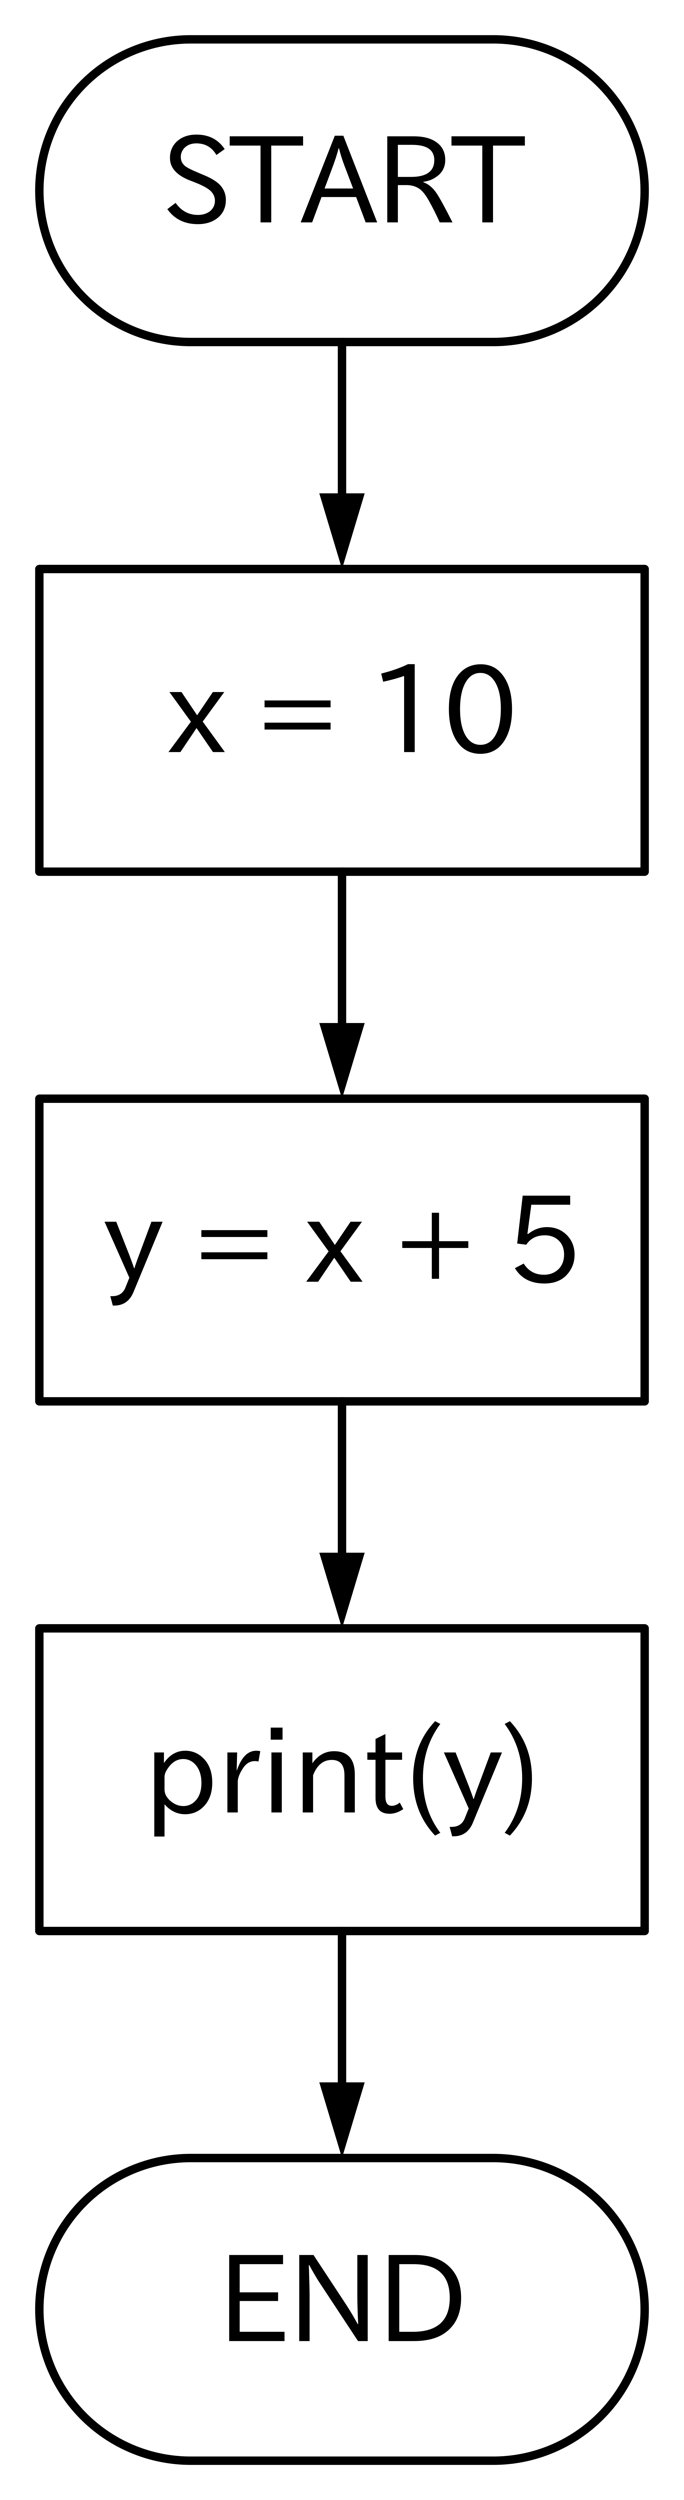 <?xml version="1.0" encoding="utf-8" standalone="no"?>
<!DOCTYPE svg PUBLIC "-//W3C//DTD SVG 1.1//EN"
  "http://www.w3.org/Graphics/SVG/1.1/DTD/svg11.dtd">
<svg xmlns:xlink="http://www.w3.org/1999/xlink" width="81.36pt" height="297.36pt" viewBox="0 0 81.36 297.36" xmlns="http://www.w3.org/2000/svg" version="1.1">
 <defs>
  <style type="text/css">*{stroke-linejoin: round; stroke-linecap: butt}</style>
 </defs>
 <g id="figure_1">
  <g id="patch_1">
   <path d="M 0 297.36 
L 81.36 297.36 
L 81.36 0 
L 0 0 
z
" style="fill: #ffffff"/>
  </g>
  <g id="axes_1">
   <g id="patch_2">
    <path d="M 58.68 40.68 
L 58.966 40.678 
L 59.251 40.671 
L 59.536 40.66 
L 59.822 40.644 
L 60.106 40.623 
L 60.391 40.598 
L 60.675 40.569 
L 60.959 40.535 
L 61.242 40.497 
L 61.524 40.454 
L 61.806 40.407 
L 62.087 40.355 
L 62.367 40.298 
L 62.646 40.238 
L 62.924 40.173 
L 63.201 40.103 
L 63.477 40.029 
L 63.751 39.951 
L 64.025 39.868 
L 64.297 39.781 
L 64.567 39.69 
L 64.836 39.594 
L 65.104 39.495 
L 65.37 39.391 
L 65.634 39.282 
L 65.897 39.17 
L 66.157 39.053 
L 66.416 38.933 
L 66.673 38.808 
L 66.928 38.679 
L 67.181 38.546 
L 67.432 38.409 
L 67.68 38.268 
L 67.926 38.124 
L 68.17 37.975 
L 68.412 37.823 
L 68.651 37.666 
L 68.887 37.506 
L 69.121 37.342 
L 69.352 37.175 
L 69.581 37.004 
L 69.807 36.829 
L 70.03 36.651 
L 70.25 36.469 
L 70.467 36.283 
L 70.682 36.095 
L 70.893 35.903 
L 71.101 35.707 
L 71.307 35.508 
L 71.508 35.307 
L 71.707 35.101 
L 71.903 34.893 
L 72.095 34.682 
L 72.283 34.467 
L 72.469 34.25 
L 72.651 34.03 
L 72.829 33.807 
L 73.004 33.581 
L 73.175 33.352 
L 73.342 33.121 
L 73.506 32.887 
L 73.666 32.651 
L 73.823 32.412 
L 73.975 32.17 
L 74.124 31.926 
L 74.268 31.68 
L 74.409 31.432 
L 74.546 31.181 
L 74.679 30.928 
L 74.808 30.673 
L 74.933 30.416 
L 75.053 30.157 
L 75.17 29.897 
L 75.282 29.634 
L 75.391 29.37 
L 75.495 29.104 
L 75.594 28.836 
L 75.69 28.567 
L 75.781 28.297 
L 75.868 28.025 
L 75.951 27.751 
L 76.029 27.477 
L 76.103 27.201 
L 76.173 26.924 
L 76.238 26.646 
L 76.298 26.367 
L 76.355 26.087 
L 76.407 25.806 
L 76.454 25.524 
L 76.497 25.242 
L 76.535 24.959 
L 76.569 24.675 
L 76.598 24.391 
L 76.623 24.106 
L 76.644 23.822 
L 76.66 23.536 
L 76.671 23.251 
L 76.678 22.966 
L 76.68 22.68 
L 76.68 22.68 
L 76.678 22.394 
L 76.671 22.109 
L 76.66 21.824 
L 76.644 21.538 
L 76.623 21.254 
L 76.598 20.969 
L 76.569 20.685 
L 76.535 20.401 
L 76.497 20.118 
L 76.454 19.836 
L 76.407 19.554 
L 76.355 19.273 
L 76.298 18.993 
L 76.238 18.714 
L 76.173 18.436 
L 76.103 18.159 
L 76.029 17.883 
L 75.951 17.609 
L 75.868 17.335 
L 75.781 17.063 
L 75.69 16.793 
L 75.594 16.524 
L 75.495 16.256 
L 75.391 15.99 
L 75.282 15.726 
L 75.17 15.463 
L 75.053 15.203 
L 74.933 14.944 
L 74.808 14.687 
L 74.679 14.432 
L 74.546 14.179 
L 74.409 13.928 
L 74.268 13.68 
L 74.124 13.434 
L 73.975 13.19 
L 73.823 12.948 
L 73.666 12.709 
L 73.506 12.473 
L 73.342 12.239 
L 73.175 12.008 
L 73.004 11.779 
L 72.829 11.553 
L 72.651 11.33 
L 72.469 11.11 
L 72.283 10.893 
L 72.095 10.678 
L 71.903 10.467 
L 71.707 10.259 
L 71.508 10.053 
L 71.307 9.852 
L 71.101 9.653 
L 70.893 9.457 
L 70.682 9.265 
L 70.467 9.077 
L 70.25 8.891 
L 70.03 8.709 
L 69.807 8.531 
L 69.581 8.356 
L 69.352 8.185 
L 69.121 8.018 
L 68.887 7.854 
L 68.651 7.694 
L 68.412 7.537 
L 68.17 7.385 
L 67.926 7.236 
L 67.68 7.092 
L 67.432 6.951 
L 67.181 6.814 
L 66.928 6.681 
L 66.673 6.552 
L 66.416 6.427 
L 66.157 6.307 
L 65.897 6.19 
L 65.634 6.078 
L 65.37 5.969 
L 65.104 5.865 
L 64.836 5.766 
L 64.567 5.67 
L 64.297 5.579 
L 64.025 5.492 
L 63.751 5.409 
L 63.477 5.331 
L 63.201 5.257 
L 62.924 5.187 
L 62.646 5.122 
L 62.367 5.062 
L 62.087 5.005 
L 61.806 4.953 
L 61.524 4.906 
L 61.242 4.863 
L 60.959 4.825 
L 60.675 4.791 
L 60.391 4.762 
L 60.106 4.737 
L 59.822 4.716 
L 59.536 4.7 
L 59.251 4.689 
L 58.966 4.682 
L 58.68 4.68 
L 22.68 4.68 
L 22.394 4.682 
L 22.109 4.689 
L 21.824 4.7 
L 21.538 4.716 
L 21.254 4.737 
L 20.969 4.762 
L 20.685 4.791 
L 20.401 4.825 
L 20.118 4.863 
L 19.836 4.906 
L 19.554 4.953 
L 19.273 5.005 
L 18.993 5.062 
L 18.714 5.122 
L 18.436 5.187 
L 18.159 5.257 
L 17.883 5.331 
L 17.609 5.409 
L 17.335 5.492 
L 17.063 5.579 
L 16.793 5.67 
L 16.524 5.766 
L 16.256 5.865 
L 15.99 5.969 
L 15.726 6.078 
L 15.463 6.19 
L 15.203 6.307 
L 14.944 6.427 
L 14.687 6.552 
L 14.432 6.681 
L 14.179 6.814 
L 13.928 6.951 
L 13.68 7.092 
L 13.434 7.236 
L 13.19 7.385 
L 12.948 7.537 
L 12.709 7.694 
L 12.473 7.854 
L 12.239 8.018 
L 12.008 8.185 
L 11.779 8.356 
L 11.553 8.531 
L 11.33 8.709 
L 11.11 8.891 
L 10.893 9.077 
L 10.678 9.265 
L 10.467 9.457 
L 10.259 9.653 
L 10.053 9.852 
L 9.852 10.053 
L 9.653 10.259 
L 9.457 10.467 
L 9.265 10.678 
L 9.077 10.893 
L 8.891 11.11 
L 8.709 11.33 
L 8.531 11.553 
L 8.356 11.779 
L 8.185 12.008 
L 8.018 12.239 
L 7.854 12.473 
L 7.694 12.709 
L 7.537 12.948 
L 7.385 13.19 
L 7.236 13.434 
L 7.092 13.68 
L 6.951 13.928 
L 6.814 14.179 
L 6.681 14.432 
L 6.552 14.687 
L 6.427 14.944 
L 6.307 15.203 
L 6.19 15.463 
L 6.078 15.726 
L 5.969 15.99 
L 5.865 16.256 
L 5.766 16.524 
L 5.67 16.793 
L 5.579 17.063 
L 5.492 17.335 
L 5.409 17.609 
L 5.331 17.883 
L 5.257 18.159 
L 5.187 18.436 
L 5.122 18.714 
L 5.062 18.993 
L 5.005 19.273 
L 4.953 19.554 
L 4.906 19.836 
L 4.863 20.118 
L 4.825 20.401 
L 4.791 20.685 
L 4.762 20.969 
L 4.737 21.254 
L 4.716 21.538 
L 4.7 21.824 
L 4.689 22.109 
L 4.682 22.394 
L 4.68 22.68 
L 4.68 22.68 
L 4.682 22.966 
L 4.689 23.251 
L 4.7 23.536 
L 4.716 23.822 
L 4.737 24.106 
L 4.762 24.391 
L 4.791 24.675 
L 4.825 24.959 
L 4.863 25.242 
L 4.906 25.524 
L 4.953 25.806 
L 5.005 26.087 
L 5.062 26.367 
L 5.122 26.646 
L 5.187 26.924 
L 5.257 27.201 
L 5.331 27.477 
L 5.409 27.751 
L 5.492 28.025 
L 5.579 28.297 
L 5.67 28.567 
L 5.766 28.836 
L 5.865 29.104 
L 5.969 29.37 
L 6.078 29.634 
L 6.19 29.897 
L 6.307 30.157 
L 6.427 30.416 
L 6.552 30.673 
L 6.681 30.928 
L 6.814 31.181 
L 6.951 31.432 
L 7.092 31.68 
L 7.236 31.926 
L 7.385 32.17 
L 7.537 32.412 
L 7.694 32.651 
L 7.854 32.887 
L 8.018 33.121 
L 8.185 33.352 
L 8.356 33.581 
L 8.531 33.807 
L 8.709 34.03 
L 8.891 34.25 
L 9.077 34.467 
L 9.265 34.682 
L 9.457 34.893 
L 9.653 35.101 
L 9.852 35.307 
L 10.053 35.508 
L 10.259 35.707 
L 10.467 35.903 
L 10.678 36.095 
L 10.893 36.283 
L 11.11 36.469 
L 11.33 36.651 
L 11.553 36.829 
L 11.779 37.004 
L 12.008 37.175 
L 12.239 37.342 
L 12.473 37.506 
L 12.709 37.666 
L 12.948 37.823 
L 13.19 37.975 
L 13.434 38.124 
L 13.68 38.268 
L 13.928 38.409 
L 14.179 38.546 
L 14.432 38.679 
L 14.687 38.808 
L 14.944 38.933 
L 15.203 39.053 
L 15.463 39.17 
L 15.726 39.282 
L 15.99 39.391 
L 16.256 39.495 
L 16.524 39.594 
L 16.793 39.69 
L 17.063 39.781 
L 17.335 39.868 
L 17.609 39.951 
L 17.883 40.029 
L 18.159 40.103 
L 18.436 40.173 
L 18.714 40.238 
L 18.993 40.298 
L 19.273 40.355 
L 19.554 40.407 
L 19.836 40.454 
L 20.118 40.497 
L 20.401 40.535 
L 20.685 40.569 
L 20.969 40.598 
L 21.254 40.623 
L 21.538 40.644 
L 21.824 40.66 
L 22.109 40.671 
L 22.394 40.678 
L 22.68 40.68 
L 58.68 40.68 
z
" clip-path="url(#p1f57ad8ab0)" style="fill: none; stroke: #000000; stroke-linecap: round"/>
   </g>
   <g id="patch_3">
    <path d="M 58.68 292.68 
L 58.966 292.678 
L 59.251 292.671 
L 59.536 292.66 
L 59.822 292.644 
L 60.106 292.623 
L 60.391 292.598 
L 60.675 292.569 
L 60.959 292.535 
L 61.242 292.497 
L 61.524 292.454 
L 61.806 292.407 
L 62.087 292.355 
L 62.367 292.298 
L 62.646 292.238 
L 62.924 292.173 
L 63.201 292.103 
L 63.477 292.029 
L 63.751 291.951 
L 64.025 291.868 
L 64.297 291.781 
L 64.567 291.69 
L 64.836 291.594 
L 65.104 291.495 
L 65.37 291.391 
L 65.634 291.282 
L 65.897 291.17 
L 66.157 291.053 
L 66.416 290.933 
L 66.673 290.808 
L 66.928 290.679 
L 67.181 290.546 
L 67.432 290.409 
L 67.68 290.268 
L 67.926 290.124 
L 68.17 289.975 
L 68.412 289.823 
L 68.651 289.666 
L 68.887 289.506 
L 69.121 289.342 
L 69.352 289.175 
L 69.581 289.004 
L 69.807 288.829 
L 70.03 288.651 
L 70.25 288.469 
L 70.467 288.283 
L 70.682 288.095 
L 70.893 287.903 
L 71.101 287.707 
L 71.307 287.508 
L 71.508 287.307 
L 71.707 287.101 
L 71.903 286.893 
L 72.095 286.682 
L 72.283 286.467 
L 72.469 286.25 
L 72.651 286.03 
L 72.829 285.807 
L 73.004 285.581 
L 73.175 285.352 
L 73.342 285.121 
L 73.506 284.887 
L 73.666 284.651 
L 73.823 284.412 
L 73.975 284.17 
L 74.124 283.926 
L 74.268 283.68 
L 74.409 283.432 
L 74.546 283.181 
L 74.679 282.928 
L 74.808 282.673 
L 74.933 282.416 
L 75.053 282.157 
L 75.17 281.897 
L 75.282 281.634 
L 75.391 281.37 
L 75.495 281.104 
L 75.594 280.836 
L 75.69 280.567 
L 75.781 280.297 
L 75.868 280.025 
L 75.951 279.751 
L 76.029 279.477 
L 76.103 279.201 
L 76.173 278.924 
L 76.238 278.646 
L 76.298 278.367 
L 76.355 278.087 
L 76.407 277.806 
L 76.454 277.524 
L 76.497 277.242 
L 76.535 276.959 
L 76.569 276.675 
L 76.598 276.391 
L 76.623 276.106 
L 76.644 275.822 
L 76.66 275.536 
L 76.671 275.251 
L 76.678 274.966 
L 76.68 274.68 
L 76.68 274.68 
L 76.678 274.394 
L 76.671 274.109 
L 76.66 273.824 
L 76.644 273.538 
L 76.623 273.254 
L 76.598 272.969 
L 76.569 272.685 
L 76.535 272.401 
L 76.497 272.118 
L 76.454 271.836 
L 76.407 271.554 
L 76.355 271.273 
L 76.298 270.993 
L 76.238 270.714 
L 76.173 270.436 
L 76.103 270.159 
L 76.029 269.883 
L 75.951 269.609 
L 75.868 269.335 
L 75.781 269.063 
L 75.69 268.793 
L 75.594 268.524 
L 75.495 268.256 
L 75.391 267.99 
L 75.282 267.726 
L 75.17 267.463 
L 75.053 267.203 
L 74.933 266.944 
L 74.808 266.687 
L 74.679 266.432 
L 74.546 266.179 
L 74.409 265.928 
L 74.268 265.68 
L 74.124 265.434 
L 73.975 265.19 
L 73.823 264.948 
L 73.666 264.709 
L 73.506 264.473 
L 73.342 264.239 
L 73.175 264.008 
L 73.004 263.779 
L 72.829 263.553 
L 72.651 263.33 
L 72.469 263.11 
L 72.283 262.893 
L 72.095 262.678 
L 71.903 262.467 
L 71.707 262.259 
L 71.508 262.053 
L 71.307 261.852 
L 71.101 261.653 
L 70.893 261.457 
L 70.682 261.265 
L 70.467 261.077 
L 70.25 260.891 
L 70.03 260.709 
L 69.807 260.531 
L 69.581 260.356 
L 69.352 260.185 
L 69.121 260.018 
L 68.887 259.854 
L 68.651 259.694 
L 68.412 259.537 
L 68.17 259.385 
L 67.926 259.236 
L 67.68 259.092 
L 67.432 258.951 
L 67.181 258.814 
L 66.928 258.681 
L 66.673 258.552 
L 66.416 258.427 
L 66.157 258.307 
L 65.897 258.19 
L 65.634 258.078 
L 65.37 257.969 
L 65.104 257.865 
L 64.836 257.766 
L 64.567 257.67 
L 64.297 257.579 
L 64.025 257.492 
L 63.751 257.409 
L 63.477 257.331 
L 63.201 257.257 
L 62.924 257.187 
L 62.646 257.122 
L 62.367 257.062 
L 62.087 257.005 
L 61.806 256.953 
L 61.524 256.906 
L 61.242 256.863 
L 60.959 256.825 
L 60.675 256.791 
L 60.391 256.762 
L 60.106 256.737 
L 59.822 256.716 
L 59.536 256.7 
L 59.251 256.689 
L 58.966 256.682 
L 58.68 256.68 
L 22.68 256.68 
L 22.394 256.682 
L 22.109 256.689 
L 21.824 256.7 
L 21.538 256.716 
L 21.254 256.737 
L 20.969 256.762 
L 20.685 256.791 
L 20.401 256.825 
L 20.118 256.863 
L 19.836 256.906 
L 19.554 256.953 
L 19.273 257.005 
L 18.993 257.062 
L 18.714 257.122 
L 18.436 257.187 
L 18.159 257.257 
L 17.883 257.331 
L 17.609 257.409 
L 17.335 257.492 
L 17.063 257.579 
L 16.793 257.67 
L 16.524 257.766 
L 16.256 257.865 
L 15.99 257.969 
L 15.726 258.078 
L 15.463 258.19 
L 15.203 258.307 
L 14.944 258.427 
L 14.687 258.552 
L 14.432 258.681 
L 14.179 258.814 
L 13.928 258.951 
L 13.68 259.092 
L 13.434 259.236 
L 13.19 259.385 
L 12.948 259.537 
L 12.709 259.694 
L 12.473 259.854 
L 12.239 260.018 
L 12.008 260.185 
L 11.779 260.356 
L 11.553 260.531 
L 11.33 260.709 
L 11.11 260.891 
L 10.893 261.077 
L 10.678 261.265 
L 10.467 261.457 
L 10.259 261.653 
L 10.053 261.852 
L 9.852 262.053 
L 9.653 262.259 
L 9.457 262.467 
L 9.265 262.678 
L 9.077 262.893 
L 8.891 263.11 
L 8.709 263.33 
L 8.531 263.553 
L 8.356 263.779 
L 8.185 264.008 
L 8.018 264.239 
L 7.854 264.473 
L 7.694 264.709 
L 7.537 264.948 
L 7.385 265.19 
L 7.236 265.434 
L 7.092 265.68 
L 6.951 265.928 
L 6.814 266.179 
L 6.681 266.432 
L 6.552 266.687 
L 6.427 266.944 
L 6.307 267.203 
L 6.19 267.463 
L 6.078 267.726 
L 5.969 267.99 
L 5.865 268.256 
L 5.766 268.524 
L 5.67 268.793 
L 5.579 269.063 
L 5.492 269.335 
L 5.409 269.609 
L 5.331 269.883 
L 5.257 270.159 
L 5.187 270.436 
L 5.122 270.714 
L 5.062 270.993 
L 5.005 271.273 
L 4.953 271.554 
L 4.906 271.836 
L 4.863 272.118 
L 4.825 272.401 
L 4.791 272.685 
L 4.762 272.969 
L 4.737 273.254 
L 4.716 273.538 
L 4.7 273.824 
L 4.689 274.109 
L 4.682 274.394 
L 4.68 274.68 
L 4.68 274.68 
L 4.682 274.966 
L 4.689 275.251 
L 4.7 275.536 
L 4.716 275.822 
L 4.737 276.106 
L 4.762 276.391 
L 4.791 276.675 
L 4.825 276.959 
L 4.863 277.242 
L 4.906 277.524 
L 4.953 277.806 
L 5.005 278.087 
L 5.062 278.367 
L 5.122 278.646 
L 5.187 278.924 
L 5.257 279.201 
L 5.331 279.477 
L 5.409 279.751 
L 5.492 280.025 
L 5.579 280.297 
L 5.67 280.567 
L 5.766 280.836 
L 5.865 281.104 
L 5.969 281.37 
L 6.078 281.634 
L 6.19 281.897 
L 6.307 282.157 
L 6.427 282.416 
L 6.552 282.673 
L 6.681 282.928 
L 6.814 283.181 
L 6.951 283.432 
L 7.092 283.68 
L 7.236 283.926 
L 7.385 284.17 
L 7.537 284.412 
L 7.694 284.651 
L 7.854 284.887 
L 8.018 285.121 
L 8.185 285.352 
L 8.356 285.581 
L 8.531 285.807 
L 8.709 286.03 
L 8.891 286.25 
L 9.077 286.467 
L 9.265 286.682 
L 9.457 286.893 
L 9.653 287.101 
L 9.852 287.307 
L 10.053 287.508 
L 10.259 287.707 
L 10.467 287.903 
L 10.678 288.095 
L 10.893 288.283 
L 11.11 288.469 
L 11.33 288.651 
L 11.553 288.829 
L 11.779 289.004 
L 12.008 289.175 
L 12.239 289.342 
L 12.473 289.506 
L 12.709 289.666 
L 12.948 289.823 
L 13.19 289.975 
L 13.434 290.124 
L 13.68 290.268 
L 13.928 290.409 
L 14.179 290.546 
L 14.432 290.679 
L 14.687 290.808 
L 14.944 290.933 
L 15.203 291.053 
L 15.463 291.17 
L 15.726 291.282 
L 15.99 291.391 
L 16.256 291.495 
L 16.524 291.594 
L 16.793 291.69 
L 17.063 291.781 
L 17.335 291.868 
L 17.609 291.951 
L 17.883 292.029 
L 18.159 292.103 
L 18.436 292.173 
L 18.714 292.238 
L 18.993 292.298 
L 19.273 292.355 
L 19.554 292.407 
L 19.836 292.454 
L 20.118 292.497 
L 20.401 292.535 
L 20.685 292.569 
L 20.969 292.598 
L 21.254 292.623 
L 21.538 292.644 
L 21.824 292.66 
L 22.109 292.671 
L 22.394 292.678 
L 22.68 292.68 
L 58.68 292.68 
z
" clip-path="url(#p1f57ad8ab0)" style="fill: none; stroke: #000000; stroke-linecap: round"/>
   </g>
   <g id="line2d_1">
    <path d="M 40.68 40.68 
L 40.68 54.18 
L 40.68 58.68 
" clip-path="url(#p1f57ad8ab0)" style="fill: none; stroke: #000000; stroke-linecap: round"/>
   </g>
   <g id="patch_4">
    <path d="M 43.38 58.68 
L 40.68 67.68 
L 37.98 58.68 
z
" clip-path="url(#p1f57ad8ab0)"/>
   </g>
   <g id="line2d_2">
    <path d="M 4.68 85.68 
L 4.68 67.68 
L 76.68 67.68 
L 76.68 103.68 
L 4.68 103.68 
L 4.68 85.68 
" clip-path="url(#p1f57ad8ab0)" style="fill: none; stroke: #000000; stroke-linecap: round"/>
   </g>
   <g id="line2d_3">
    <path d="M 40.68 103.68 
L 40.68 117.18 
L 40.68 121.68 
" clip-path="url(#p1f57ad8ab0)" style="fill: none; stroke: #000000; stroke-linecap: round"/>
   </g>
   <g id="patch_5">
    <path d="M 43.38 121.68 
L 40.68 130.68 
L 37.98 121.68 
z
" clip-path="url(#p1f57ad8ab0)"/>
   </g>
   <g id="line2d_4">
    <path d="M 4.68 148.68 
L 4.68 130.68 
L 76.68 130.68 
L 76.68 166.68 
L 4.68 166.68 
L 4.68 148.68 
" clip-path="url(#p1f57ad8ab0)" style="fill: none; stroke: #000000; stroke-linecap: round"/>
   </g>
   <g id="line2d_5">
    <path d="M 40.68 166.68 
L 40.68 180.18 
L 40.68 184.68 
" clip-path="url(#p1f57ad8ab0)" style="fill: none; stroke: #000000; stroke-linecap: round"/>
   </g>
   <g id="patch_6">
    <path d="M 43.38 184.68 
L 40.68 193.68 
L 37.98 184.68 
z
" clip-path="url(#p1f57ad8ab0)"/>
   </g>
   <g id="line2d_6">
    <path d="M 4.68 211.68 
L 4.68 193.68 
L 76.68 193.68 
L 76.68 229.68 
L 4.68 229.68 
L 4.68 211.68 
" clip-path="url(#p1f57ad8ab0)" style="fill: none; stroke: #000000; stroke-linecap: round"/>
   </g>
   <g id="line2d_7">
    <path d="M 40.68 229.68 
L 40.68 243.18 
L 40.68 247.68 
" clip-path="url(#p1f57ad8ab0)" style="fill: none; stroke: #000000; stroke-linecap: round"/>
   </g>
   <g id="patch_7">
    <path d="M 43.38 247.68 
L 40.68 256.68 
L 37.98 247.68 
z
" clip-path="url(#p1f57ad8ab0)"/>
   </g>
   <g id="text_1">
    <!-- START -->
    <g transform="translate(19.202 26.593) scale(0.14 -0.14)">
     <defs>
      <path id="IPAexGothic-53" d="M 2919 3641 
Q 2563 4259 1853 4259 
Q 1453 4259 1213 4009 
Q 1028 3803 1028 3534 
Q 1028 3238 1266 3047 
Q 1444 2913 1984 2688 
L 2200 2597 
Q 2925 2306 3191 1953 
Q 3422 1644 3422 1259 
Q 3422 644 2969 288 
Q 2559 -31 1931 -31 
Q 881 -31 313 766 
L 753 1100 
Q 1203 459 1938 459 
Q 2288 459 2534 625 
Q 2841 847 2841 1216 
Q 2841 1503 2616 1728 
Q 2375 1959 1728 2206 
L 1541 2278 
Q 453 2694 453 3481 
Q 453 4006 806 4347 
Q 1203 4725 1863 4725 
Q 2841 4725 3359 3956 
L 2919 3641 
z
" transform="scale(0.016)"/>
      <path id="IPAexGothic-54" d="M 3866 4141 
L 2175 4141 
L 2175 63 
L 1606 63 
L 1606 4141 
L -31 4141 
L -31 4634 
L 3866 4634 
L 3866 4141 
z
" transform="scale(0.016)"/>
      <path id="IPAexGothic-41" d="M 4056 63 
L 3444 63 
L 2938 1409 
L 1100 1409 
L 603 63 
L -6 63 
L 1806 4666 
L 2259 4666 
L 4056 63 
z
M 2778 1863 
L 2316 3078 
Q 2125 3588 2028 4000 
L 2009 4000 
Q 1897 3563 1716 3078 
L 1263 1863 
L 2778 1863 
z
" transform="scale(0.016)"/>
      <path id="IPAexGothic-52" d="M 4072 63 
L 3394 63 
Q 3138 641 2828 1197 
Q 2584 1641 2344 1825 
Q 2050 2044 1625 2044 
L 1172 2044 
L 1172 63 
L 609 63 
L 609 4634 
L 2009 4634 
Q 2713 4634 3131 4378 
Q 3688 4044 3688 3381 
Q 3688 2784 3181 2459 
Q 2906 2272 2522 2216 
L 2522 2197 
Q 2941 2050 3247 1581 
Q 3516 1166 4072 63 
z
M 1172 2478 
L 1869 2478 
Q 3106 2478 3106 3369 
Q 3106 4181 1928 4181 
L 1172 4181 
L 1172 2478 
z
" transform="scale(0.016)"/>
     </defs>
     <use xlink:href="#IPAexGothic-53"/>
     <use xlink:href="#IPAexGothic-54" x="58.496"/>
     <use xlink:href="#IPAexGothic-41" x="118.408"/>
     <use xlink:href="#IPAexGothic-52" x="182.129"/>
     <use xlink:href="#IPAexGothic-54" x="246.924"/>
    </g>
   </g>
   <g id="text_2">
    <!-- x = 10 -->
    <g transform="translate(19.913 89.593) scale(0.14 -0.14)">
     <defs>
      <path id="IPAexGothic-78" d="M 3050 63 
L 2419 63 
L 1547 1338 
L 691 63 
L 56 63 
L 1247 1675 
L 106 3250 
L 747 3250 
L 1578 2016 
L 2413 3250 
L 3019 3250 
L 1875 1681 
L 3050 63 
z
" transform="scale(0.016)"/>
      <path id="IPAexGothic-20" transform="scale(0.016)"/>
      <path id="IPAexGothic-3d" d="M 416 2803 
L 3922 2803 
L 3922 2438 
L 416 2438 
L 416 2803 
z
M 416 1625 
L 3922 1625 
L 3922 1259 
L 416 1259 
L 416 1625 
z
" transform="scale(0.016)"/>
      <path id="IPAexGothic-31" d="M 2463 63 
L 1900 63 
L 1900 4103 
Q 1372 3922 788 3797 
L 684 4231 
Q 1519 4441 2106 4731 
L 2463 4731 
L 2463 63 
z
" transform="scale(0.016)"/>
      <path id="IPAexGothic-30" d="M 2038 4725 
Q 2881 4725 3334 3944 
Q 3694 3325 3694 2344 
Q 3694 1372 3334 741 
Q 2888 -31 2016 -31 
Q 1147 -31 700 741 
Q 341 1372 341 2350 
Q 341 3713 1000 4334 
Q 1419 4725 2038 4725 
z
M 2016 4266 
Q 1516 4266 1228 3759 
Q 934 3247 934 2344 
Q 934 1456 1222 947 
Q 1513 447 2016 447 
Q 2619 447 2909 1153 
Q 3100 1622 3100 2375 
Q 3100 3256 2806 3759 
Q 2509 4266 2016 4266 
z
" transform="scale(0.016)"/>
     </defs>
     <use xlink:href="#IPAexGothic-78"/>
     <use xlink:href="#IPAexGothic-20" x="48.877"/>
     <use xlink:href="#IPAexGothic-3d" x="75.879"/>
     <use xlink:href="#IPAexGothic-20" x="143.701"/>
     <use xlink:href="#IPAexGothic-31" x="170.703"/>
     <use xlink:href="#IPAexGothic-30" x="233.691"/>
    </g>
   </g>
   <g id="text_3">
    <!-- y = x + 5 -->
    <g transform="translate(12.349 152.593) scale(0.14 -0.14)">
     <defs>
      <path id="IPAexGothic-79" d="M 3122 3250 
L 1575 -488 
Q 1278 -1203 550 -1203 
L 478 -1203 
L 344 -703 
L 447 -703 
Q 969 -703 1150 -238 
L 1356 275 
L 38 3250 
L 659 3250 
L 1363 1459 
Q 1528 1025 1606 781 
L 1625 781 
Q 1750 1169 1863 1459 
L 2528 3250 
L 3122 3250 
z
" transform="scale(0.016)"/>
      <path id="IPAexGothic-2b" d="M 2369 1856 
L 2369 219 
L 1984 219 
L 1984 1856 
L 416 1856 
L 416 2216 
L 1984 2216 
L 1984 3725 
L 2369 3725 
L 2369 2216 
L 3922 2216 
L 3922 1856 
L 2369 1856 
z
" transform="scale(0.016)"/>
      <path id="IPAexGothic-35" d="M 1178 2603 
Q 1634 2963 2172 2963 
Q 2816 2963 3241 2528 
Q 3638 2113 3638 1497 
Q 3638 938 3297 513 
Q 2869 -31 2031 -31 
Q 959 -31 469 784 
L 938 1028 
Q 1309 434 2013 434 
Q 2466 434 2769 716 
Q 3081 1013 3081 1503 
Q 3081 1966 2806 2241 
Q 2519 2528 2056 2528 
Q 1406 2528 1072 2028 
L 591 2091 
L 884 4634 
L 3406 4634 
L 3406 4153 
L 1341 4153 
L 1134 2603 
L 1178 2603 
z
" transform="scale(0.016)"/>
     </defs>
     <use xlink:href="#IPAexGothic-79"/>
     <use xlink:href="#IPAexGothic-20" x="49.219"/>
     <use xlink:href="#IPAexGothic-3d" x="76.221"/>
     <use xlink:href="#IPAexGothic-20" x="144.043"/>
     <use xlink:href="#IPAexGothic-78" x="171.045"/>
     <use xlink:href="#IPAexGothic-20" x="219.922"/>
     <use xlink:href="#IPAexGothic-2b" x="246.924"/>
     <use xlink:href="#IPAexGothic-20" x="314.746"/>
     <use xlink:href="#IPAexGothic-35" x="341.748"/>
    </g>
   </g>
   <g id="text_4">
    <!-- print(y) -->
    <g transform="translate(17.092 215.719) scale(0.14 -0.14)">
     <defs>
      <path id="IPAexGothic-70" d="M 1075 2688 
Q 1525 3341 2206 3341 
Q 2769 3341 3172 2938 
Q 3641 2469 3641 1644 
Q 3641 841 3178 372 
Q 2775 -31 2200 -31 
Q 1569 -31 1106 497 
L 1106 -1216 
L 563 -1216 
L 563 3250 
L 1075 3250 
L 1075 2688 
z
M 1106 1950 
L 1106 1291 
Q 1106 897 1516 600 
Q 1791 403 2106 403 
Q 2469 403 2725 659 
Q 3066 997 3066 1631 
Q 3066 2200 2784 2559 
Q 2503 2900 2100 2900 
Q 1656 2900 1338 2484 
Q 1106 2184 1106 1950 
z
" transform="scale(0.016)"/>
      <path id="IPAexGothic-72" d="M 2309 3316 
L 2213 2769 
Q 2106 2791 2022 2791 
Q 1653 2791 1413 2444 
Q 1113 2006 1113 1675 
L 1113 63 
L 563 63 
L 563 3250 
L 1081 3250 
L 1056 2303 
L 1069 2303 
Q 1422 3341 2097 3341 
Q 2206 3341 2309 3316 
z
" transform="scale(0.016)"/>
      <path id="IPAexGothic-69" d="M 1178 3928 
L 550 3928 
L 550 4569 
L 1178 4569 
L 1178 3928 
z
M 1138 63 
L 588 63 
L 588 3250 
L 1138 3250 
L 1138 63 
z
" transform="scale(0.016)"/>
      <path id="IPAexGothic-6e" d="M 3328 63 
L 2778 63 
L 2778 2041 
Q 2778 2853 2106 2853 
Q 1428 2853 1113 2041 
L 1113 63 
L 563 63 
L 563 3250 
L 1075 3250 
L 1075 2675 
Q 1525 3316 2222 3316 
Q 3328 3316 3328 2072 
L 3328 63 
z
" transform="scale(0.016)"/>
      <path id="IPAexGothic-74" d="M 2125 241 
Q 1769 -6 1397 -6 
Q 653 -6 653 831 
L 653 2859 
L 219 2859 
L 219 3250 
L 653 3250 
L 653 3966 
L 1178 4228 
L 1178 3250 
L 2063 3250 
L 2063 2859 
L 1178 2859 
L 1178 906 
Q 1178 416 1513 416 
Q 1738 416 1941 588 
L 2125 241 
z
" transform="scale(0.016)"/>
      <path id="IPAexGothic-28" d="M 1928 -1016 
L 1653 -1166 
Q 488 69 488 1875 
Q 488 3678 1653 4909 
L 1928 4763 
Q 1006 3522 1006 1881 
Q 1006 203 1928 -1016 
z
" transform="scale(0.016)"/>
      <path id="IPAexGothic-29" d="M 466 4909 
Q 1638 3672 1638 1875 
Q 1638 75 466 -1166 
L 191 -1016 
Q 1119 216 1119 1881 
Q 1119 3509 191 4763 
L 466 4909 
z
" transform="scale(0.016)"/>
     </defs>
     <use xlink:href="#IPAexGothic-70"/>
     <use xlink:href="#IPAexGothic-72" x="62.109"/>
     <use xlink:href="#IPAexGothic-69" x="99.121"/>
     <use xlink:href="#IPAexGothic-6e" x="126.123"/>
     <use xlink:href="#IPAexGothic-74" x="186.523"/>
     <use xlink:href="#IPAexGothic-28" x="221.143"/>
     <use xlink:href="#IPAexGothic-79" x="254.443"/>
     <use xlink:href="#IPAexGothic-29" x="303.662"/>
    </g>
   </g>
   <g id="text_5">
    <!-- END -->
    <g transform="translate(25.897 278.593) scale(0.14 -0.14)">
     <defs>
      <path id="IPAexGothic-45" d="M 3547 63 
L 609 63 
L 609 4634 
L 3469 4634 
L 3469 4147 
L 1166 4147 
L 1166 2650 
L 3206 2650 
L 3206 2191 
L 1166 2191 
L 1166 556 
L 3547 556 
L 3547 63 
z
" transform="scale(0.016)"/>
      <path id="IPAexGothic-4e" d="M 4244 63 
L 3731 63 
L 1697 3150 
Q 1466 3500 1141 4097 
L 1116 4097 
L 1128 3797 
Q 1159 2803 1159 2469 
L 1159 63 
L 609 63 
L 609 4634 
L 1366 4634 
L 3113 1978 
Q 3453 1447 3713 966 
L 3738 966 
Q 3694 1897 3694 2469 
L 3694 4634 
L 4244 4634 
L 4244 63 
z
" transform="scale(0.016)"/>
      <path id="IPAexGothic-44" d="M 609 4634 
L 1984 4634 
Q 3159 4634 3791 4050 
Q 4456 3444 4456 2356 
Q 4456 1047 3516 441 
Q 2925 63 1941 63 
L 609 63 
L 609 4634 
z
M 1172 556 
L 1894 556 
Q 3853 556 3853 2356 
Q 3853 4147 1928 4147 
L 1172 4147 
L 1172 556 
z
" transform="scale(0.016)"/>
     </defs>
     <use xlink:href="#IPAexGothic-45"/>
     <use xlink:href="#IPAexGothic-4e" x="59.521"/>
     <use xlink:href="#IPAexGothic-44" x="135.498"/>
    </g>
   </g>
  </g>
 </g>
 <defs>
  <clipPath id="p1f57ad8ab0">
   <rect x="0" y="0" width="81.36" height="297.36"/>
  </clipPath>
 </defs>
</svg>